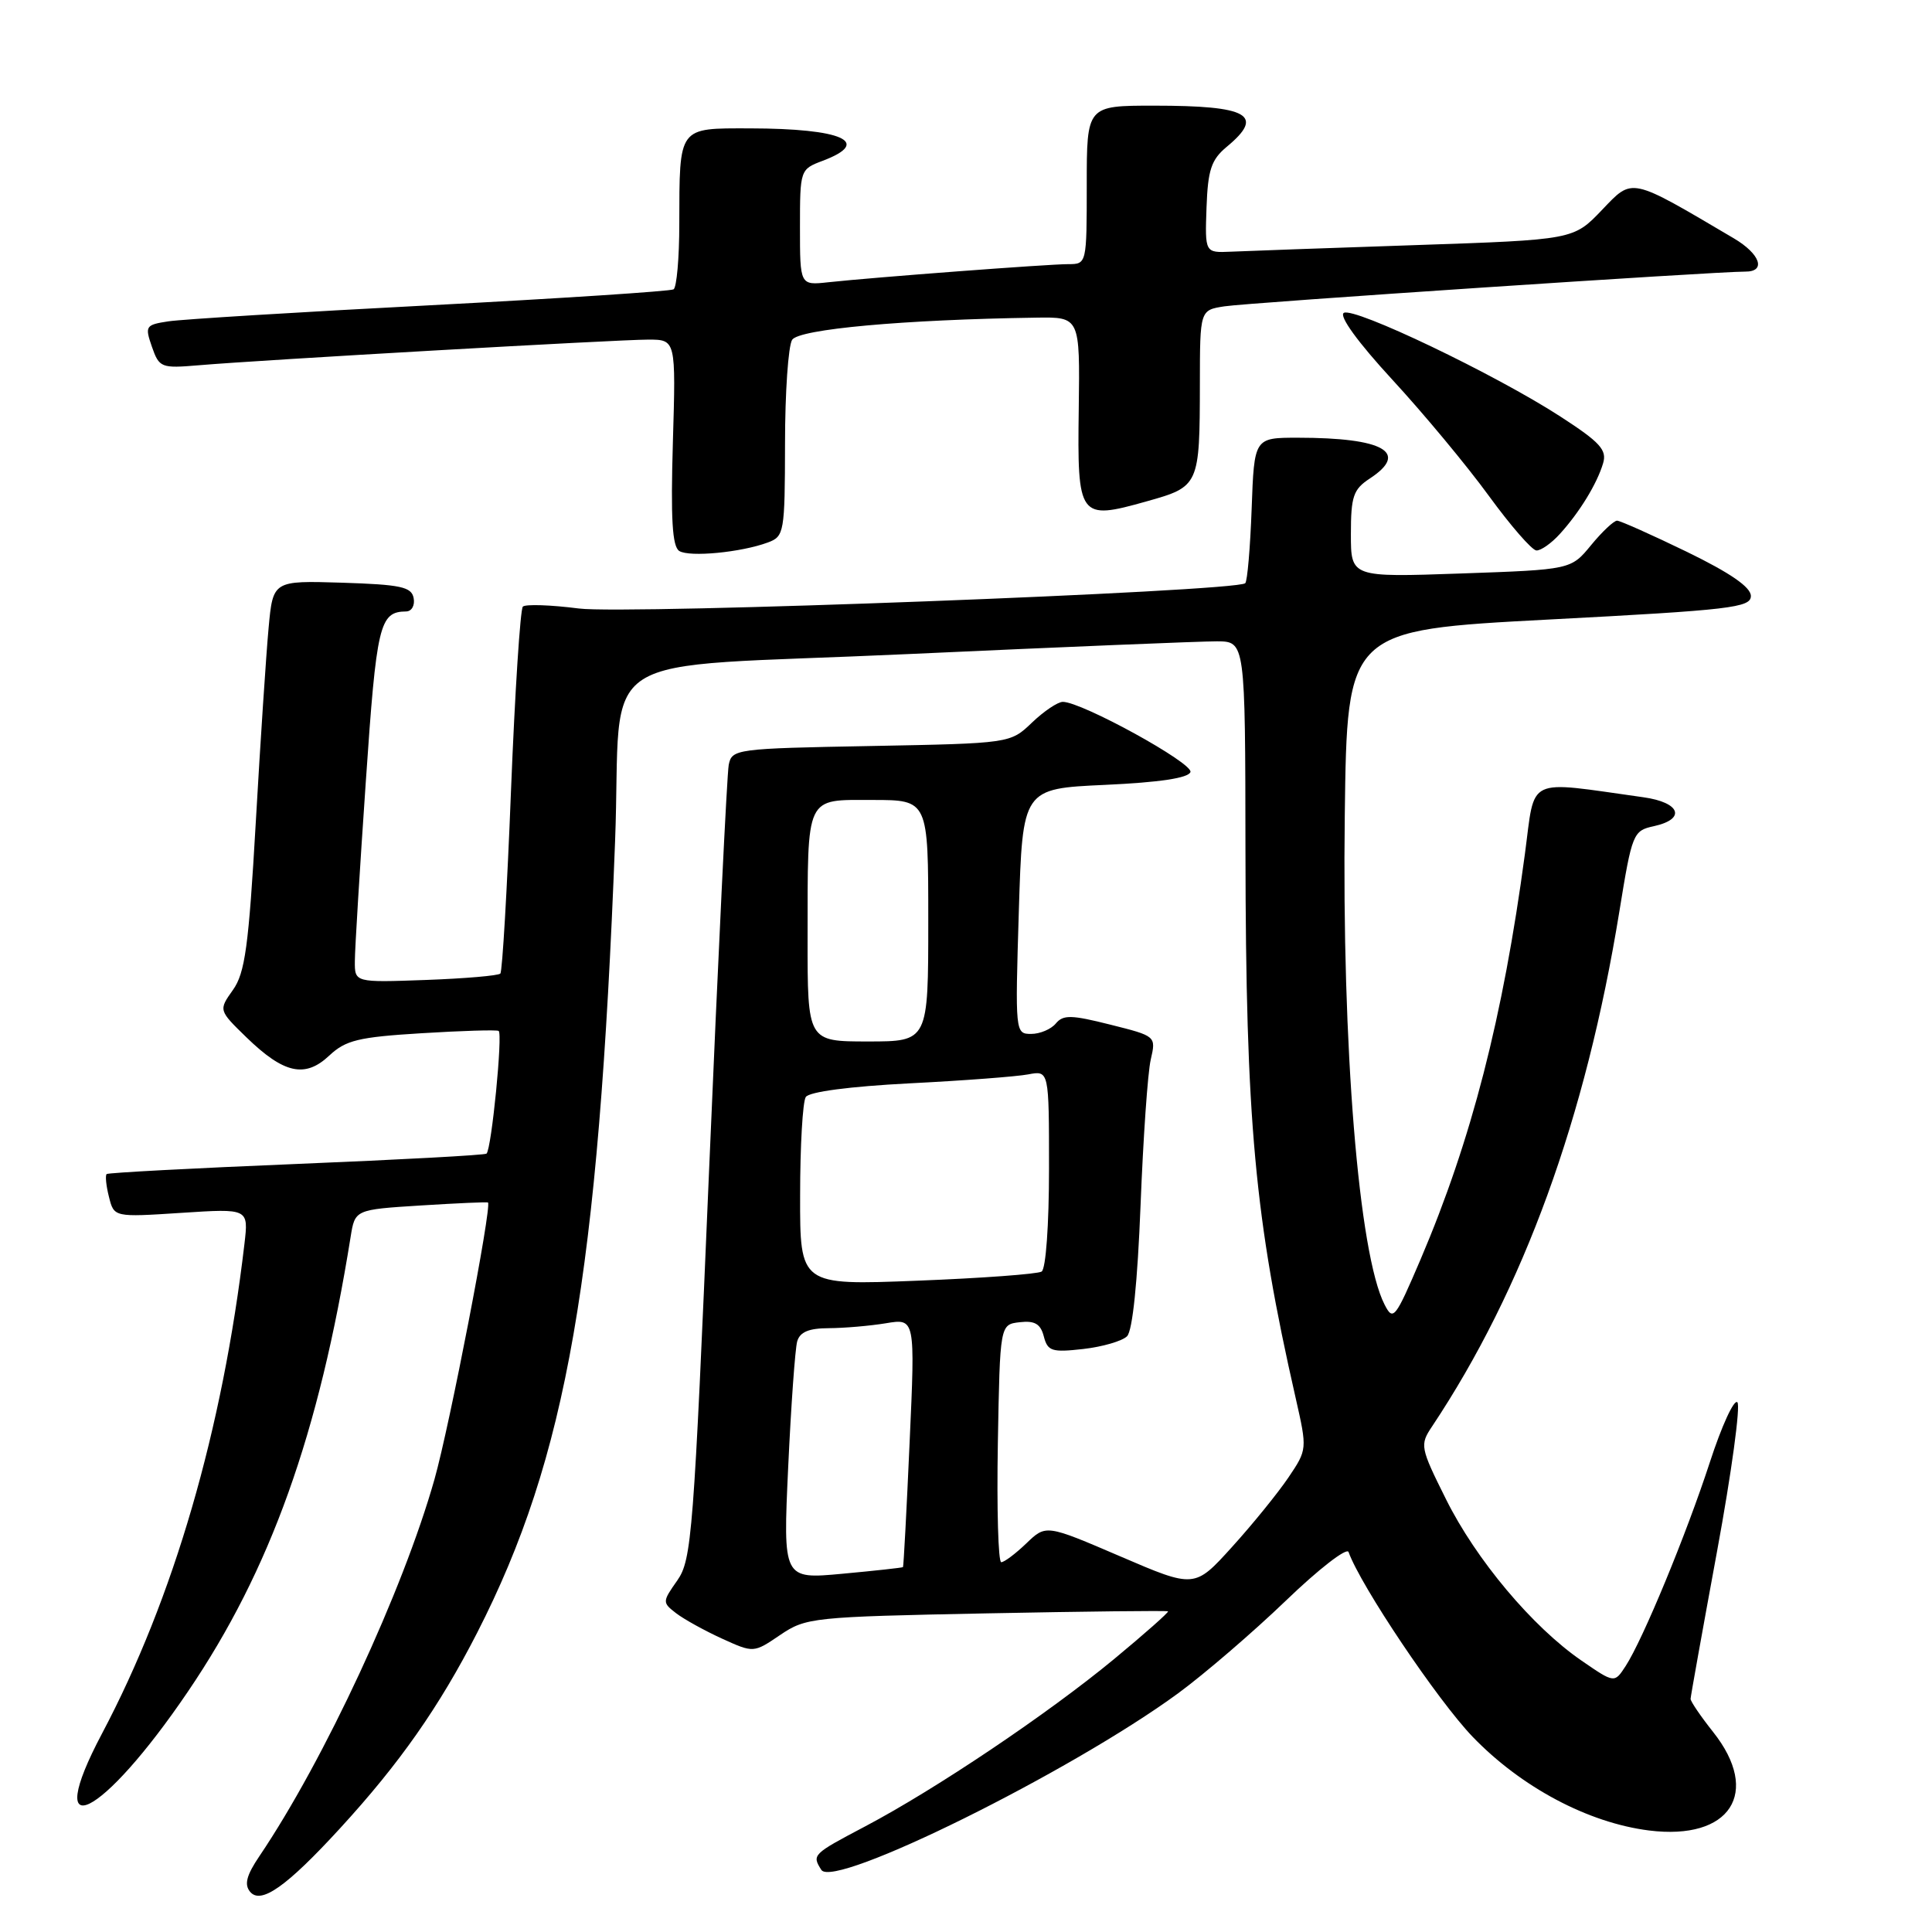 <?xml version="1.0" encoding="UTF-8" standalone="no"?>
<!DOCTYPE svg PUBLIC "-//W3C//DTD SVG 1.1//EN" "http://www.w3.org/Graphics/SVG/1.1/DTD/svg11.dtd" >
<svg xmlns="http://www.w3.org/2000/svg" xmlns:xlink="http://www.w3.org/1999/xlink" version="1.1" viewBox="0 0 256 256">
 <g >
 <path fill="currentColor"
d=" M 45.06 242.26 C 52.96 233.65 58.19 226.18 63.23 216.34 C 75.10 193.13 79.30 169.04 81.50 111.50 C 82.50 85.37 77.38 88.65 120.28 86.67 C 140.75 85.73 159.19 84.97 161.25 84.98 C 165.00 85.00 165.00 85.00 165.03 112.75 C 165.08 148.71 166.24 161.35 171.69 185.28 C 173.22 192.04 173.22 192.07 170.72 195.78 C 169.34 197.82 165.98 201.97 163.25 204.98 C 158.29 210.46 158.29 210.46 148.45 206.23 C 138.60 202.00 138.60 202.00 136.00 204.50 C 134.56 205.88 133.07 207.00 132.67 207.00 C 132.27 207.00 132.07 199.91 132.22 191.25 C 132.50 175.50 132.50 175.50 135.12 175.20 C 137.11 174.97 137.88 175.42 138.31 177.08 C 138.82 179.04 139.37 179.22 143.53 178.75 C 146.08 178.46 148.70 177.70 149.34 177.06 C 150.07 176.33 150.73 169.88 151.13 159.70 C 151.48 150.79 152.08 142.10 152.48 140.40 C 153.19 137.30 153.19 137.29 147.12 135.77 C 141.96 134.47 140.88 134.44 139.90 135.62 C 139.27 136.38 137.80 137.00 136.63 137.00 C 134.52 137.00 134.51 136.82 135.00 120.75 C 135.50 104.50 135.50 104.50 146.42 104.00 C 153.66 103.67 157.47 103.09 157.74 102.30 C 158.12 101.13 143.34 93.00 140.83 93.00 C 140.16 93.00 138.32 94.24 136.74 95.75 C 133.87 98.50 133.87 98.50 115.43 98.85 C 97.48 99.18 96.98 99.25 96.56 101.35 C 96.33 102.53 95.16 126.67 93.96 155.00 C 91.92 203.28 91.66 206.68 89.75 209.41 C 87.75 212.25 87.75 212.34 89.60 213.77 C 90.65 214.57 93.38 216.08 95.68 217.13 C 99.86 219.03 99.86 219.03 103.38 216.64 C 106.80 214.33 107.65 214.24 130.70 213.78 C 143.79 213.52 154.62 213.40 154.77 213.51 C 154.91 213.61 151.68 216.48 147.58 219.87 C 138.84 227.09 124.03 237.05 114.65 242.00 C 107.65 245.69 107.57 245.77 108.83 247.77 C 110.47 250.34 141.87 234.80 156.11 224.37 C 159.62 221.79 166.05 216.26 170.39 212.09 C 174.72 207.92 178.46 205.02 178.69 205.65 C 180.30 210.14 190.49 225.30 195.12 230.12 C 201.57 236.82 210.45 241.54 218.52 242.55 C 229.27 243.89 233.39 237.55 227.00 229.50 C 225.35 227.42 224.01 225.45 224.01 225.11 C 224.02 224.78 225.60 215.97 227.52 205.55 C 229.44 195.13 230.65 186.25 230.21 185.81 C 229.77 185.37 228.13 188.94 226.57 193.74 C 223.43 203.37 217.70 217.23 215.40 220.77 C 213.92 223.04 213.92 223.04 209.56 220.04 C 203.07 215.58 195.58 206.66 191.60 198.65 C 188.18 191.79 188.12 191.46 189.75 189.02 C 201.88 170.81 210.12 148.16 214.57 120.80 C 216.26 110.39 216.39 110.07 219.16 109.47 C 223.46 108.52 222.65 106.32 217.75 105.64 C 202.00 103.44 203.45 102.75 202.06 113.14 C 199.16 134.81 194.97 151.07 188.24 166.86 C 184.86 174.76 184.60 175.09 183.46 172.86 C 180.04 166.18 177.80 138.67 178.19 108.00 C 178.50 83.50 178.50 83.50 205.25 82.09 C 229.33 80.83 232.00 80.51 232.00 78.97 C 232.00 77.80 229.27 75.92 223.52 73.12 C 218.86 70.86 214.69 69.00 214.27 68.99 C 213.85 68.99 212.30 70.44 210.83 72.23 C 208.16 75.48 208.16 75.48 193.58 75.99 C 179.00 76.50 179.00 76.50 179.00 70.77 C 179.00 65.77 179.32 64.84 181.50 63.41 C 186.78 59.95 183.36 58.00 171.97 58.00 C 166.19 58.00 166.19 58.00 165.85 67.42 C 165.66 72.60 165.28 77.03 165.00 77.28 C 163.74 78.39 83.09 81.45 76.71 80.63 C 72.97 80.15 69.63 80.04 69.28 80.38 C 68.94 80.73 68.23 91.70 67.71 104.76 C 67.20 117.82 66.56 128.72 66.30 129.00 C 66.05 129.28 61.60 129.66 56.42 129.85 C 47.00 130.19 47.00 130.19 47.02 127.35 C 47.02 125.78 47.68 115.09 48.47 103.59 C 49.90 82.66 50.28 81.06 53.82 81.02 C 54.55 81.01 55.00 80.21 54.81 79.25 C 54.53 77.76 53.11 77.46 45.32 77.21 C 36.17 76.93 36.17 76.93 35.59 83.21 C 35.27 86.67 34.50 98.28 33.89 109.00 C 32.95 125.40 32.47 128.93 30.86 131.18 C 28.96 133.86 28.96 133.86 32.66 137.46 C 37.62 142.27 40.42 142.89 43.63 139.87 C 45.81 137.83 47.49 137.42 55.83 136.91 C 61.15 136.58 65.76 136.44 66.07 136.60 C 66.64 136.89 65.14 152.19 64.47 152.86 C 64.27 153.06 52.95 153.67 39.31 154.23 C 25.66 154.79 14.33 155.39 14.13 155.57 C 13.93 155.76 14.06 157.12 14.44 158.60 C 15.11 161.29 15.11 161.29 24.03 160.71 C 32.94 160.13 32.94 160.13 32.39 164.82 C 29.49 189.49 23.01 211.77 13.52 229.70 C 5.44 244.95 13.45 241.04 24.91 224.13 C 35.83 208.05 42.28 190.00 46.46 163.89 C 47.04 160.28 47.04 160.28 55.77 159.73 C 60.57 159.43 64.57 159.25 64.66 159.34 C 65.20 159.86 59.58 188.92 57.57 196.02 C 53.39 210.79 42.96 233.23 34.38 245.94 C 32.66 248.48 32.34 249.71 33.14 250.67 C 34.57 252.39 37.97 249.99 45.06 242.26 Z  M 101.75 71.88 C 103.91 71.08 104.00 70.58 104.02 58.77 C 104.02 52.02 104.45 45.84 104.96 45.03 C 105.86 43.61 119.71 42.35 137.30 42.09 C 143.10 42.00 143.10 42.00 142.94 54.15 C 142.74 68.65 142.96 68.96 151.91 66.44 C 158.91 64.48 158.97 64.36 158.99 50.80 C 159.00 41.09 159.00 41.09 162.25 40.59 C 165.30 40.11 227.46 35.97 231.25 35.99 C 234.06 36.01 233.26 33.66 229.74 31.58 C 215.87 23.40 216.39 23.51 212.27 27.82 C 208.50 31.77 208.50 31.77 187.50 32.48 C 175.95 32.87 164.96 33.26 163.08 33.35 C 159.66 33.50 159.66 33.50 159.87 27.50 C 160.05 22.50 160.50 21.16 162.54 19.46 C 167.64 15.24 165.46 14.00 152.92 14.00 C 144.00 14.00 144.00 14.00 144.00 24.50 C 144.00 34.97 143.99 35.00 141.55 35.00 C 138.91 35.00 115.86 36.74 109.75 37.40 C 106.00 37.81 106.00 37.81 106.00 30.12 C 106.00 22.50 106.03 22.43 109.00 21.31 C 115.62 18.81 111.64 17.03 99.37 17.01 C 89.80 17.00 90.04 16.68 90.01 29.69 C 90.01 34.20 89.66 38.09 89.25 38.34 C 88.84 38.59 74.33 39.54 57.00 40.45 C 39.67 41.35 24.07 42.31 22.31 42.58 C 19.28 43.04 19.18 43.21 20.13 45.95 C 21.10 48.72 21.35 48.82 26.32 48.40 C 34.46 47.70 81.81 45.00 85.89 45.00 C 89.56 45.00 89.56 45.00 89.16 58.62 C 88.86 68.77 89.08 72.43 90.01 73.01 C 91.37 73.85 98.19 73.20 101.75 71.88 Z  M 206.69 70.75 C 209.30 67.88 211.62 64.09 212.42 61.38 C 212.95 59.62 212.02 58.60 206.77 55.20 C 198.15 49.61 179.40 40.64 178.06 41.46 C 177.40 41.87 179.92 45.35 184.50 50.32 C 188.65 54.82 194.39 61.73 197.27 65.69 C 200.15 69.64 202.98 72.90 203.58 72.94 C 204.17 72.97 205.57 71.99 206.69 70.75 Z  M 104.44 194.38 C 104.82 186.20 105.36 178.71 105.63 177.75 C 105.99 176.49 107.17 176.00 109.82 175.99 C 111.84 175.98 115.25 175.69 117.38 175.34 C 121.27 174.69 121.27 174.69 120.53 191.10 C 120.13 200.12 119.73 207.57 119.65 207.65 C 119.57 207.73 115.96 208.13 111.62 208.53 C 103.75 209.26 103.75 209.26 104.44 194.38 Z  M 106.02 158.40 C 106.02 151.86 106.36 145.99 106.77 145.36 C 107.21 144.67 112.57 143.96 120.50 143.55 C 127.65 143.19 134.74 142.65 136.25 142.36 C 139.00 141.84 139.00 141.84 139.00 154.86 C 139.00 162.32 138.58 168.14 138.02 168.49 C 137.48 168.82 130.05 169.37 121.52 169.70 C 106.00 170.31 106.00 170.31 106.02 158.40 Z  M 107.01 124.25 C 107.03 105.16 106.64 106.00 115.62 106.00 C 123.00 106.00 123.00 106.00 123.00 122.00 C 123.00 138.00 123.00 138.00 115.00 138.00 C 107.00 138.00 107.00 138.00 107.01 124.25 Z "/>
</g>
</svg>